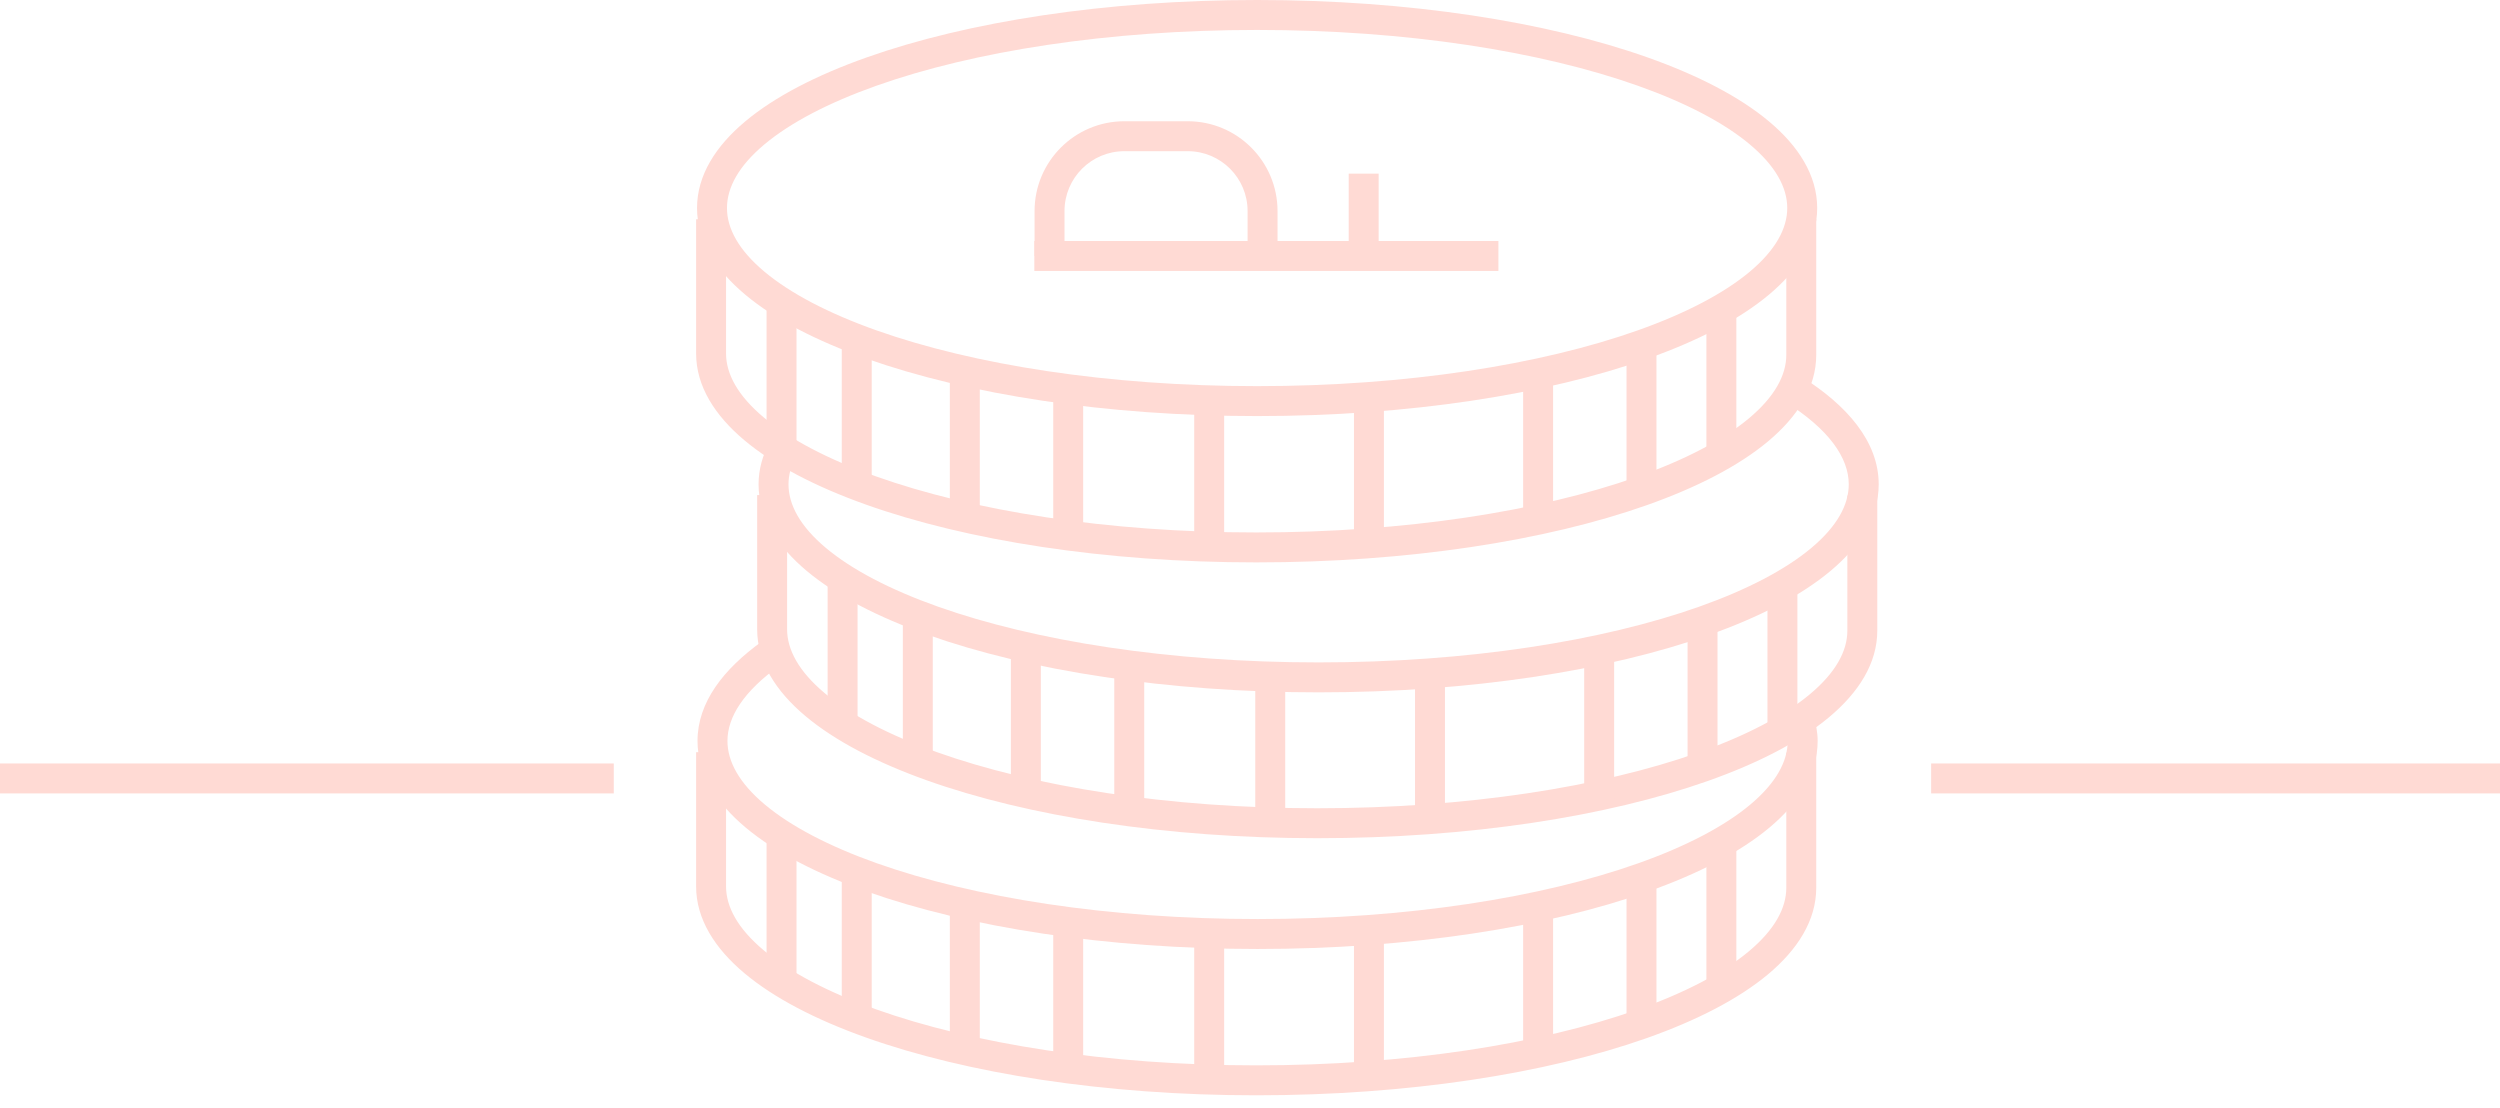 <svg width="167" height="74" viewBox="0 0 167 74" version="1.1" xmlns="http://www.w3.org/2000/svg" xmlns:xlink="http://www.w3.org/1999/xlink">
    <title>Vector</title>
    <desc>Created using Figma</desc>
    <g id="Canvas" transform="translate(-36303 10235)">
        <g id="Vector">
            <path fill-rule="evenodd" d="M 69.094 16.099L 100.094 16.099L 100.094 18.099L 69.094 18.099L 69.094 16.099Z" transform="translate(36303 -10235)" fill="#FFDAD4"></path>
            <path fill-rule="evenodd" d="M 75.109 10.099C 72.9 10.099 71.109 11.889 71.109 14.099L 71.109 17.099L 69.109 17.099L 69.109 14.099C 69.109 10.785 71.796 8.099 75.109 8.099L 79.339 8.099C 82.653 8.099 85.339 10.785 85.339 14.099L 85.339 17.099L 83.339 17.099L 83.339 14.099C 83.339 11.889 81.548 10.099 79.339 10.099L 75.109 10.099Z" transform="translate(36303 -10235)" fill="#FFDAD4"></path>
            <path fill-rule="evenodd" d="M 90.094 17.099L 90.094 11.599L 92.094 11.599L 92.094 17.099L 90.094 17.099Z" transform="translate(36303 -10235)" fill="#FFDAD4"></path>
            <path fill-rule="evenodd" d="M 41 53L 0 53L 0 51L 41 51L 41 53Z" transform="translate(36303 -10235)" fill="#FFDAD4"></path>
            <path fill-rule="evenodd" d="M 167 53L 129 53L 129 51L 167 51L 167 53Z" transform="translate(36303 -10235)" fill="#FFDAD4"></path>
            <path fill-rule="evenodd" d="M 51.066 9.643C 49.343 11.086 48.562 12.528 48.562 13.897C 48.562 15.265 49.343 16.707 51.066 18.15C 52.784 19.588 55.329 20.929 58.561 22.073C 65.018 24.36 74.003 25.794 83.975 25.794C 93.947 25.794 102.932 24.36 109.389 22.073C 112.621 20.929 115.167 19.588 116.884 18.15C 118.607 16.707 119.388 15.265 119.388 13.897C 119.388 12.528 118.607 11.086 116.884 9.643C 115.167 8.205 112.621 6.865 109.389 5.72C 102.932 3.433 93.947 2 83.975 2C 74.003 2 65.018 3.433 58.561 5.72C 55.329 6.865 52.784 8.205 51.066 9.643ZM 57.894 3.835C 64.616 1.454 73.837 0 83.975 0C 94.113 0 103.334 1.454 110.056 3.835C 113.413 5.024 116.201 6.462 118.168 8.11C 120.13 9.753 121.388 11.704 121.388 13.897C 121.388 16.089 120.13 18.04 118.168 19.683C 116.201 21.331 113.413 22.77 110.056 23.959C 103.334 26.34 94.113 27.794 83.975 27.794C 73.837 27.794 64.616 26.34 57.894 23.959C 54.537 22.77 51.749 21.331 49.782 19.683C 47.82 18.04 46.562 16.089 46.562 13.897C 46.562 11.704 47.82 9.753 49.782 8.11C 51.749 6.462 54.537 5.024 57.894 3.835Z" transform="translate(36303 -10235)" fill="#FFDAD4"></path>
            <path fill-rule="evenodd" d="M 46.5 23.609L 46.5 14.646L 48.5 14.646L 48.5 23.609C 48.5 24.977 49.281 26.423 51.004 27.872C 52.721 29.316 55.265 30.664 58.497 31.816C 64.952 34.119 73.936 35.568 83.913 35.568C 93.891 35.568 102.876 34.142 109.331 31.862C 112.563 30.721 115.107 29.384 116.824 27.949C 118.545 26.509 119.325 25.07 119.325 23.702L 119.325 14.646L 121.325 14.646L 121.325 23.702C 121.325 25.894 120.068 27.843 118.107 29.483C 116.14 31.128 113.353 32.563 109.997 33.748C 103.276 36.121 94.055 37.568 83.913 37.568C 73.768 37.568 64.546 36.097 57.825 33.7C 54.469 32.503 51.683 31.056 49.716 29.402C 47.756 27.754 46.5 25.8 46.5 23.609Z" transform="translate(36303 -10235)" fill="#FFDAD4"></path>
            <path fill-rule="evenodd" d="M 51.207 29.948L 51.207 20.268L 53.207 20.268L 53.207 29.948L 51.207 29.948Z" transform="translate(36303 -10235)" fill="#FFDAD4"></path>
            <path fill-rule="evenodd" d="M 56.23 32.446L 56.23 22.766L 58.23 22.766L 58.23 32.446L 56.23 32.446Z" transform="translate(36303 -10235)" fill="#FFDAD4"></path>
            <path fill-rule="evenodd" d="M 63.449 34.944L 63.449 25.264L 65.449 25.264L 65.449 34.944L 63.449 34.944Z" transform="translate(36303 -10235)" fill="#FFDAD4"></path>
            <path fill-rule="evenodd" d="M 70.356 35.881L 70.356 26.2L 72.356 26.2L 72.356 35.881L 70.356 35.881Z" transform="translate(36303 -10235)" fill="#FFDAD4"></path>
            <path fill-rule="evenodd" d="M 79.773 36.506L 79.773 26.825L 81.773 26.825L 81.773 36.506L 79.773 36.506Z" transform="translate(36303 -10235)" fill="#FFDAD4"></path>
            <path fill-rule="evenodd" d="M 90.445 36.506L 90.445 26.825L 92.445 26.825L 92.445 36.506L 90.445 36.506Z" transform="translate(36303 -10235)" fill="#FFDAD4"></path>
            <path fill-rule="evenodd" d="M 101.746 34.944L 101.746 25.264L 103.746 25.264L 103.746 34.944L 101.746 34.944Z" transform="translate(36303 -10235)" fill="#FFDAD4"></path>
            <path fill-rule="evenodd" d="M 108.652 33.07L 108.652 23.39L 110.652 23.39L 110.652 33.07L 108.652 33.07Z" transform="translate(36303 -10235)" fill="#FFDAD4"></path>
            <path fill-rule="evenodd" d="M 113.988 30.572L 113.988 20.892L 115.988 20.892L 115.988 30.572L 113.988 30.572Z" transform="translate(36303 -10235)" fill="#FFDAD4"></path>
            <path fill-rule="evenodd" d="M 52.069 44.468C 49.684 46.18 48.594 47.887 48.594 49.496C 48.594 50.864 49.374 52.305 51.096 53.748C 52.813 55.186 55.357 56.526 58.589 57.671C 65.044 59.958 74.029 61.392 84.006 61.392C 93.984 61.392 102.969 59.958 109.424 57.671C 112.656 56.526 115.2 55.186 116.917 53.748C 118.639 52.305 119.419 50.864 119.419 49.496C 119.419 49.161 119.352 48.825 119.233 48.38L 121.165 47.863C 121.297 48.355 121.419 48.894 121.419 49.496C 121.419 51.687 120.162 53.638 118.201 55.281C 116.234 56.928 113.448 58.367 110.092 59.556C 103.371 61.938 94.15 63.392 84.006 63.392C 73.863 63.392 64.642 61.938 57.921 59.556C 54.565 58.367 51.778 56.928 49.812 55.281C 47.85 53.638 46.594 51.687 46.594 49.496C 46.594 46.92 48.328 44.692 50.903 42.844L 52.069 44.468Z" transform="translate(36303 -10235)" fill="#FFDAD4"></path>
            <path fill-rule="evenodd" d="M 46.5 59.207L 46.5 50.245L 48.5 50.245L 48.5 59.207C 48.5 60.576 49.281 62.022 51.004 63.47C 52.721 64.914 55.265 66.262 58.497 67.415C 64.952 69.717 73.936 71.166 83.913 71.166C 93.891 71.166 102.876 69.74 109.331 67.461C 112.563 66.319 115.107 64.983 116.824 63.548C 118.545 62.108 119.325 60.669 119.325 59.301L 119.325 50.276L 121.325 50.276L 121.325 59.301C 121.325 61.493 120.068 63.442 118.107 65.082C 116.14 66.727 113.353 68.162 109.997 69.347C 103.276 71.72 94.055 73.166 83.913 73.166C 73.768 73.166 64.546 71.696 57.825 69.299C 54.469 68.102 51.683 66.655 49.716 65.001C 47.756 63.352 46.5 61.398 46.5 59.207Z" transform="translate(36303 -10235)" fill="#FFDAD4"></path>
            <path fill-rule="evenodd" d="M 51.207 65.547L 51.207 55.866L 53.207 55.866L 53.207 65.547L 51.207 65.547Z" transform="translate(36303 -10235)" fill="#FFDAD4"></path>
            <path fill-rule="evenodd" d="M 56.23 68.045L 56.23 58.364L 58.23 58.364L 58.23 68.045L 56.23 68.045Z" transform="translate(36303 -10235)" fill="#FFDAD4"></path>
            <path fill-rule="evenodd" d="M 63.449 70.543L 63.449 60.862L 65.449 60.862L 65.449 70.543L 63.449 70.543Z" transform="translate(36303 -10235)" fill="#FFDAD4"></path>
            <path fill-rule="evenodd" d="M 70.356 71.479L 70.356 61.799L 72.356 61.799L 72.356 71.479L 70.356 71.479Z" transform="translate(36303 -10235)" fill="#FFDAD4"></path>
            <path fill-rule="evenodd" d="M 79.773 72.104L 79.773 62.424L 81.773 62.424L 81.773 72.104L 79.773 72.104Z" transform="translate(36303 -10235)" fill="#FFDAD4"></path>
            <path fill-rule="evenodd" d="M 90.445 72.104L 90.445 62.424L 92.445 62.424L 92.445 72.104L 90.445 72.104Z" transform="translate(36303 -10235)" fill="#FFDAD4"></path>
            <path fill-rule="evenodd" d="M 101.746 70.543L 101.746 60.862L 103.746 60.862L 103.746 70.543L 101.746 70.543Z" transform="translate(36303 -10235)" fill="#FFDAD4"></path>
            <path fill-rule="evenodd" d="M 108.652 68.669L 108.652 58.988L 110.652 58.988L 110.652 68.669L 108.652 68.669Z" transform="translate(36303 -10235)" fill="#FFDAD4"></path>
            <path fill-rule="evenodd" d="M 113.988 66.171L 113.988 56.49L 115.988 56.49L 115.988 66.171L 113.988 66.171Z" transform="translate(36303 -10235)" fill="#FFDAD4"></path>
            <path fill-rule="evenodd" d="M 123.497 32.352C 123.497 30.573 122.152 28.649 119.229 26.831L 120.285 25.133C 123.389 27.062 125.497 29.51 125.497 32.352C 125.497 34.544 124.241 36.495 122.279 38.138C 120.313 39.785 117.526 41.224 114.17 42.413C 107.449 44.795 98.228 46.249 88.084 46.249C 77.941 46.249 68.72 44.795 61.999 42.413C 58.643 41.224 55.856 39.785 53.89 38.138C 51.928 36.495 50.672 34.544 50.672 32.352C 50.672 31.351 50.945 30.412 51.413 29.516L 53.186 30.442C 52.838 31.108 52.672 31.73 52.672 32.352C 52.672 33.721 53.452 35.162 55.174 36.605C 56.891 38.043 59.435 39.383 62.667 40.528C 69.122 42.815 78.107 44.249 88.084 44.249C 98.062 44.249 107.047 42.815 113.502 40.528C 116.734 39.383 119.278 38.043 120.995 36.605C 122.717 35.162 123.497 33.721 123.497 32.352Z" transform="translate(36303 -10235)" fill="#FFDAD4"></path>
            <path fill-rule="evenodd" d="M 50.578 42.032L 50.578 33.07L 52.578 33.07L 52.578 42.032C 52.578 43.401 53.359 44.847 55.082 46.296C 56.799 47.74 59.343 49.087 62.575 50.24C 69.03 52.542 78.014 53.992 87.991 53.992C 97.969 53.992 106.954 52.565 113.409 50.286C 116.641 49.145 119.185 47.808 120.902 46.373C 122.624 44.933 123.403 43.494 123.403 42.126L 123.403 33.102L 125.403 33.102L 125.403 42.126C 125.403 44.318 124.146 46.267 122.185 47.907C 120.218 49.552 117.431 50.987 114.075 52.172C 107.355 54.545 98.133 55.992 87.991 55.992C 77.846 55.992 68.624 54.521 61.903 52.124C 58.547 50.927 55.761 49.48 53.794 47.826C 51.834 46.178 50.578 44.224 50.578 42.032Z" transform="translate(36303 -10235)" fill="#FFDAD4"></path>
            <path fill-rule="evenodd" d="M 55.285 48.372L 55.285 38.691L 57.285 38.691L 57.285 48.372L 55.285 48.372Z" transform="translate(36303 -10235)" fill="#FFDAD4"></path>
            <path fill-rule="evenodd" d="M 60.309 50.87L 60.309 41.19L 62.309 41.19L 62.309 50.87L 60.309 50.87Z" transform="translate(36303 -10235)" fill="#FFDAD4"></path>
            <path fill-rule="evenodd" d="M 67.527 53.368L 67.527 43.688L 69.527 43.688L 69.527 53.368L 67.527 53.368Z" transform="translate(36303 -10235)" fill="#FFDAD4"></path>
            <path fill-rule="evenodd" d="M 74.434 54.305L 74.434 44.625L 76.434 44.625L 76.434 54.305L 74.434 54.305Z" transform="translate(36303 -10235)" fill="#FFDAD4"></path>
            <path fill-rule="evenodd" d="M 83.852 54.929L 83.852 45.249L 85.852 45.249L 85.852 54.929L 83.852 54.929Z" transform="translate(36303 -10235)" fill="#FFDAD4"></path>
            <path fill-rule="evenodd" d="M 94.523 54.929L 94.523 45.249L 96.523 45.249L 96.523 54.929L 94.523 54.929Z" transform="translate(36303 -10235)" fill="#FFDAD4"></path>
            <path fill-rule="evenodd" d="M 105.824 53.368L 105.824 43.688L 107.824 43.688L 107.824 53.368L 105.824 53.368Z" transform="translate(36303 -10235)" fill="#FFDAD4"></path>
            <path fill-rule="evenodd" d="M 112.73 51.495L 112.73 41.815L 114.73 41.815L 114.73 51.495L 112.73 51.495Z" transform="translate(36303 -10235)" fill="#FFDAD4"></path>
            <path fill-rule="evenodd" d="M 118.066 48.997L 118.066 39.316L 120.066 39.316L 120.066 48.997L 118.066 48.997Z" transform="translate(36303 -10235)" fill="#FFDAD4"></path>
        </g>
    </g>
</svg>